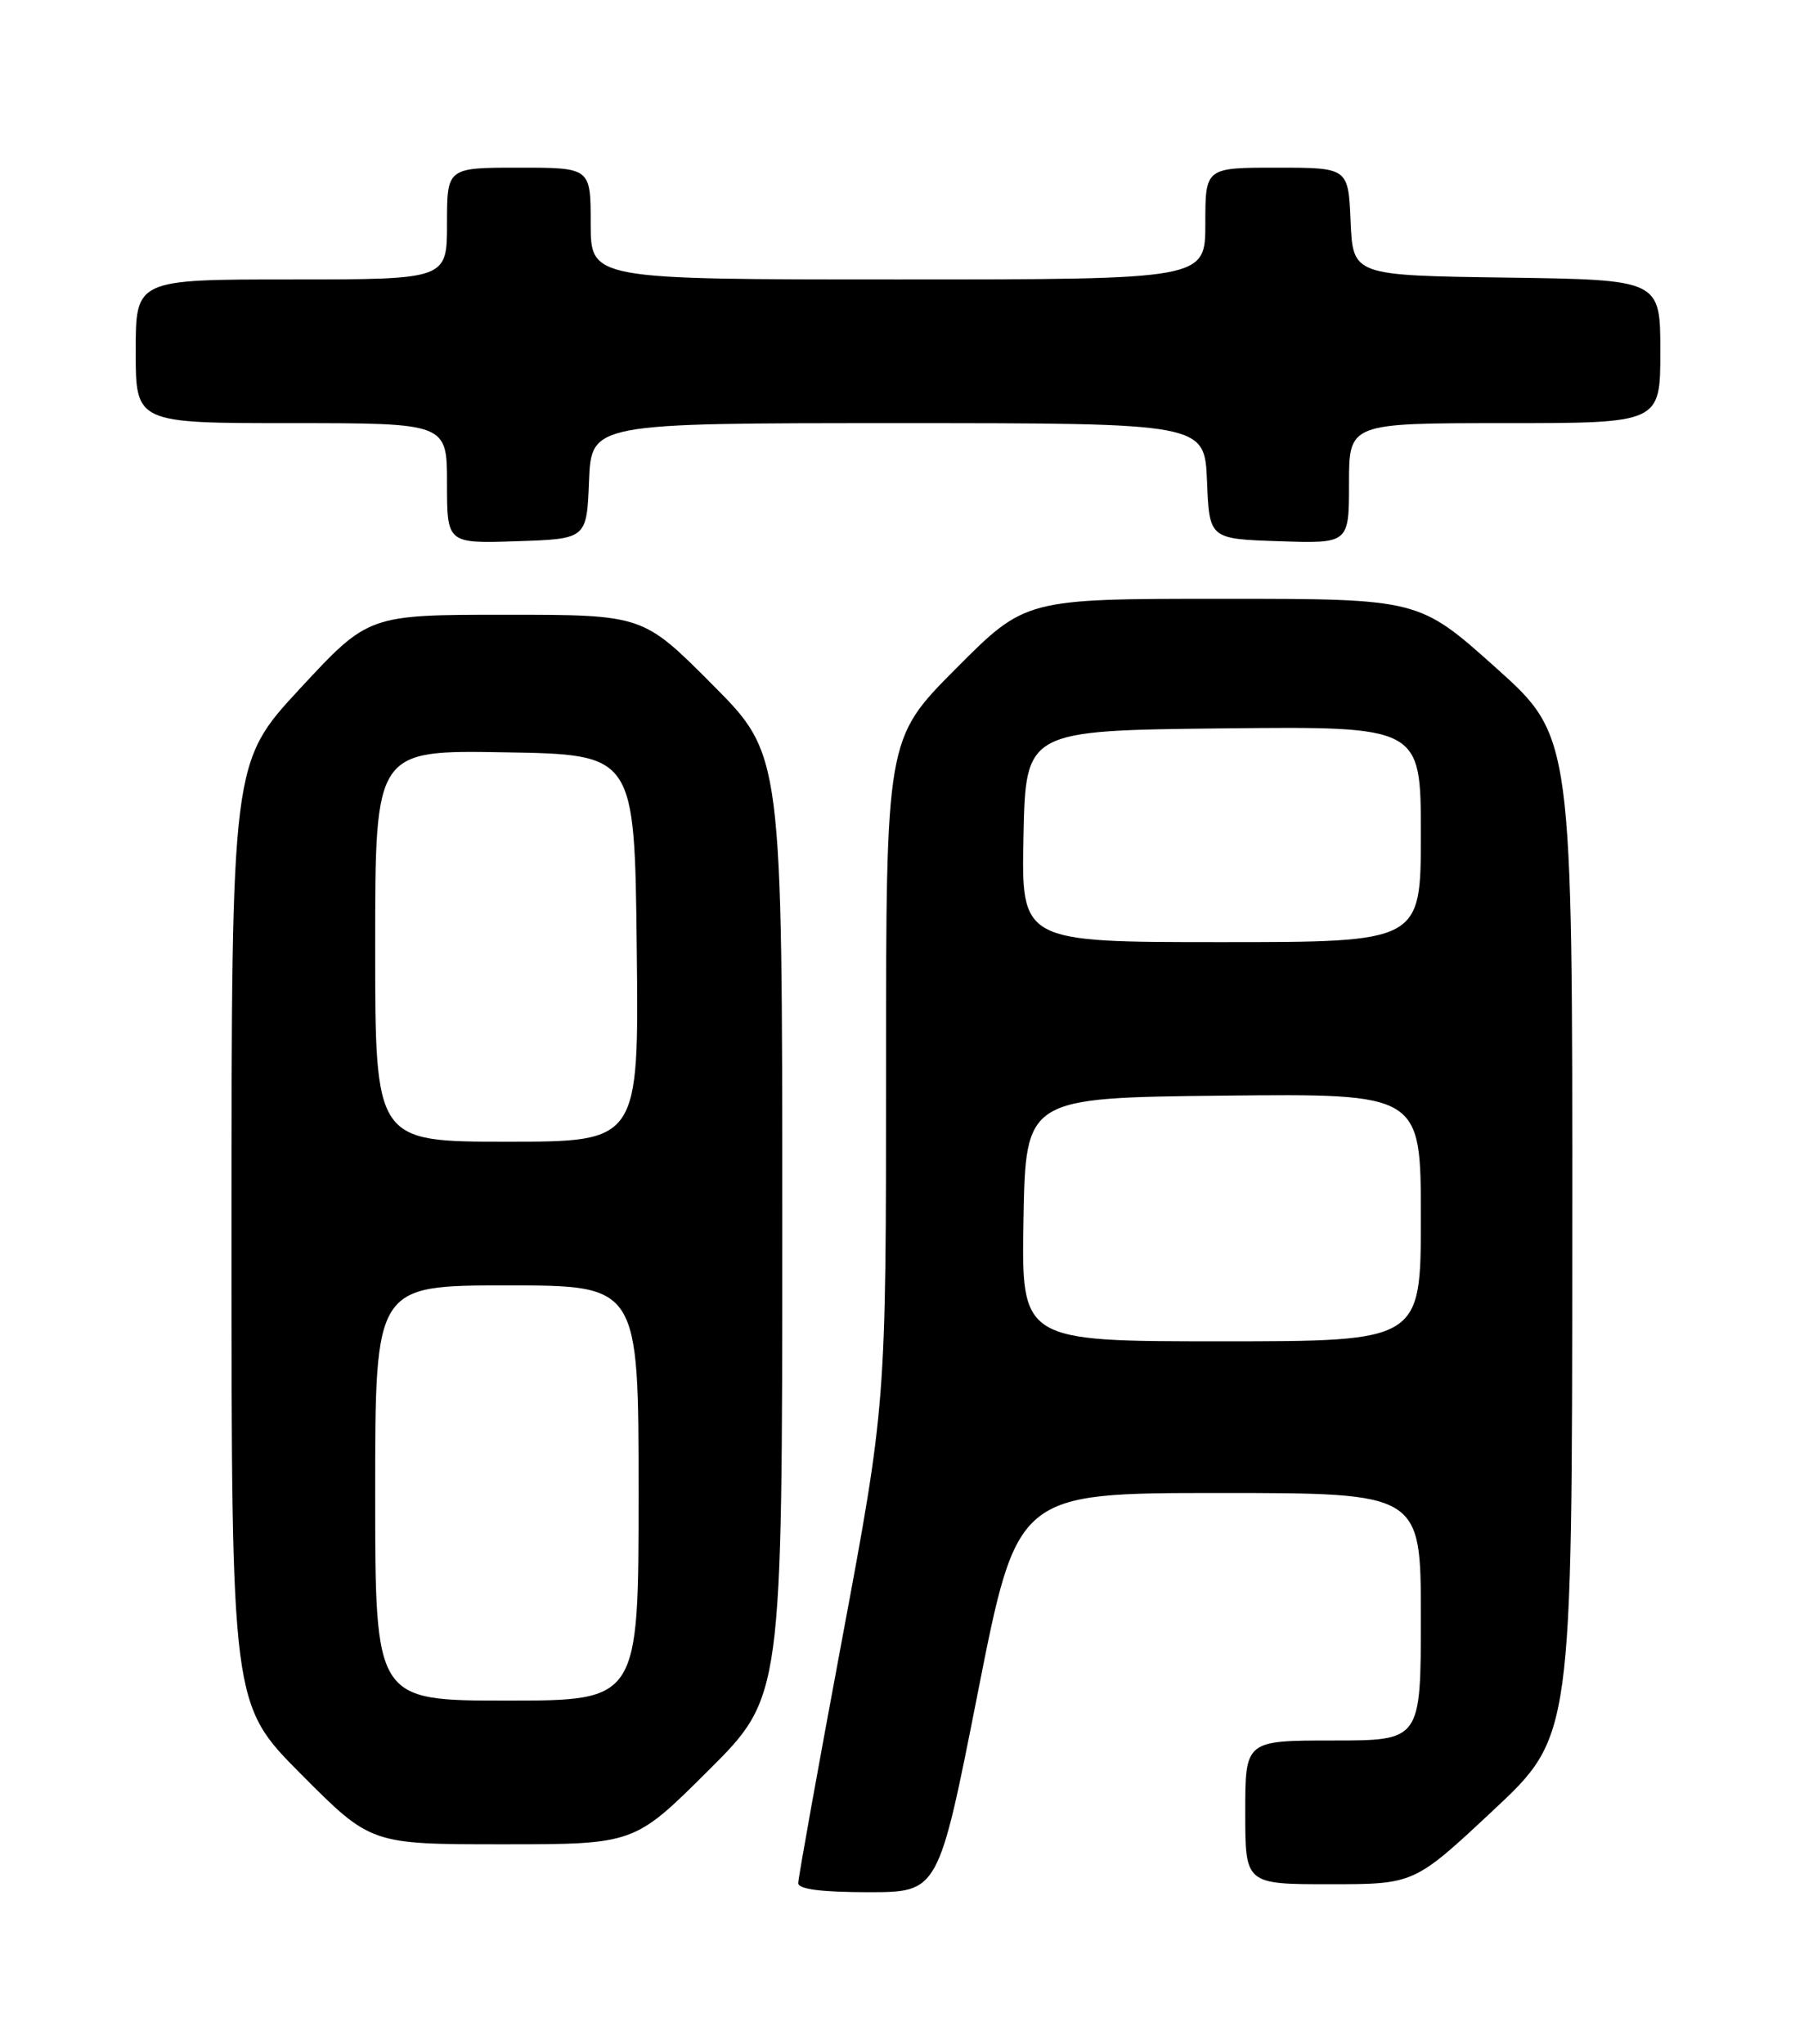 <?xml version="1.0" encoding="UTF-8" standalone="no"?>
<!DOCTYPE svg PUBLIC "-//W3C//DTD SVG 1.1//EN" "http://www.w3.org/Graphics/SVG/1.1/DTD/svg11.dtd" >
<svg xmlns="http://www.w3.org/2000/svg" xmlns:xlink="http://www.w3.org/1999/xlink" version="1.1" viewBox="0 0 226 256">
 <g >
 <path fill="currentColor"
d=" M 122.50 212.00 C 127.43 187.00 127.43 187.00 152.72 187.00 C 178.00 187.00 178.00 187.00 178.00 202.50 C 178.00 218.00 178.00 218.00 167.00 218.00 C 156.00 218.00 156.00 218.00 156.00 227.00 C 156.00 236.00 156.00 236.00 166.59 236.00 C 177.17 236.00 177.17 236.00 187.06 226.75 C 196.95 217.50 196.95 217.50 196.97 154.87 C 197.00 92.24 197.00 92.24 187.38 83.62 C 177.75 75.00 177.75 75.00 153.10 75.00 C 128.46 75.00 128.46 75.00 119.73 83.77 C 111.00 92.54 111.00 92.54 111.00 134.18 C 111.00 175.82 111.00 175.82 105.50 205.28 C 102.47 221.48 100.00 235.24 100.00 235.87 C 100.00 236.62 102.91 237.00 108.78 237.00 C 117.57 237.00 117.57 237.00 122.50 212.00 Z  M 88.73 221.77 C 98.00 212.54 98.00 212.54 98.00 153.54 C 98.00 94.54 98.00 94.54 89.27 85.77 C 80.54 77.00 80.54 77.00 63.35 77.00 C 46.16 77.00 46.16 77.00 37.58 86.25 C 29.01 95.50 29.01 95.50 29.00 154.48 C 29.00 213.46 29.00 213.46 37.73 222.23 C 46.46 231.00 46.46 231.00 62.96 231.00 C 79.46 231.00 79.46 231.00 88.73 221.77 Z  M 73.79 60.25 C 74.09 53.00 74.09 53.00 112.50 53.00 C 150.91 53.00 150.91 53.00 151.21 60.25 C 151.50 67.50 151.50 67.50 160.25 67.79 C 169.00 68.08 169.00 68.08 169.00 60.54 C 169.00 53.00 169.00 53.00 188.50 53.00 C 208.00 53.00 208.00 53.00 208.00 44.02 C 208.00 35.04 208.00 35.04 188.75 34.77 C 169.50 34.50 169.50 34.50 169.20 27.75 C 168.91 21.00 168.91 21.00 159.95 21.00 C 151.00 21.00 151.00 21.00 151.00 28.00 C 151.00 35.00 151.00 35.00 112.50 35.00 C 74.00 35.00 74.00 35.00 74.00 28.00 C 74.00 21.00 74.00 21.00 65.00 21.00 C 56.00 21.00 56.00 21.00 56.00 28.00 C 56.00 35.00 56.00 35.00 36.50 35.00 C 17.00 35.00 17.00 35.00 17.00 44.00 C 17.00 53.00 17.00 53.00 36.50 53.00 C 56.00 53.00 56.00 53.00 56.00 60.54 C 56.00 68.08 56.00 68.08 64.75 67.79 C 73.50 67.50 73.50 67.50 73.79 60.25 Z  M 128.22 152.75 C 128.50 137.50 128.50 137.50 153.25 137.23 C 178.00 136.97 178.00 136.97 178.00 152.48 C 178.00 168.00 178.00 168.00 152.97 168.00 C 127.95 168.00 127.95 168.00 128.22 152.75 Z  M 128.22 104.75 C 128.50 91.50 128.50 91.50 153.25 91.23 C 178.00 90.97 178.00 90.97 178.00 104.48 C 178.00 118.00 178.00 118.00 152.97 118.00 C 127.94 118.00 127.94 118.00 128.22 104.75 Z  M 47.00 187.00 C 47.00 161.00 47.00 161.00 63.50 161.00 C 80.00 161.00 80.00 161.00 80.00 187.00 C 80.00 213.00 80.00 213.00 63.50 213.00 C 47.00 213.00 47.00 213.00 47.00 187.00 Z  M 47.00 118.48 C 47.00 93.95 47.00 93.95 63.25 94.23 C 79.50 94.50 79.50 94.50 79.77 118.75 C 80.04 143.00 80.04 143.00 63.52 143.00 C 47.00 143.00 47.00 143.00 47.00 118.48 Z "/>
</g>
</svg>